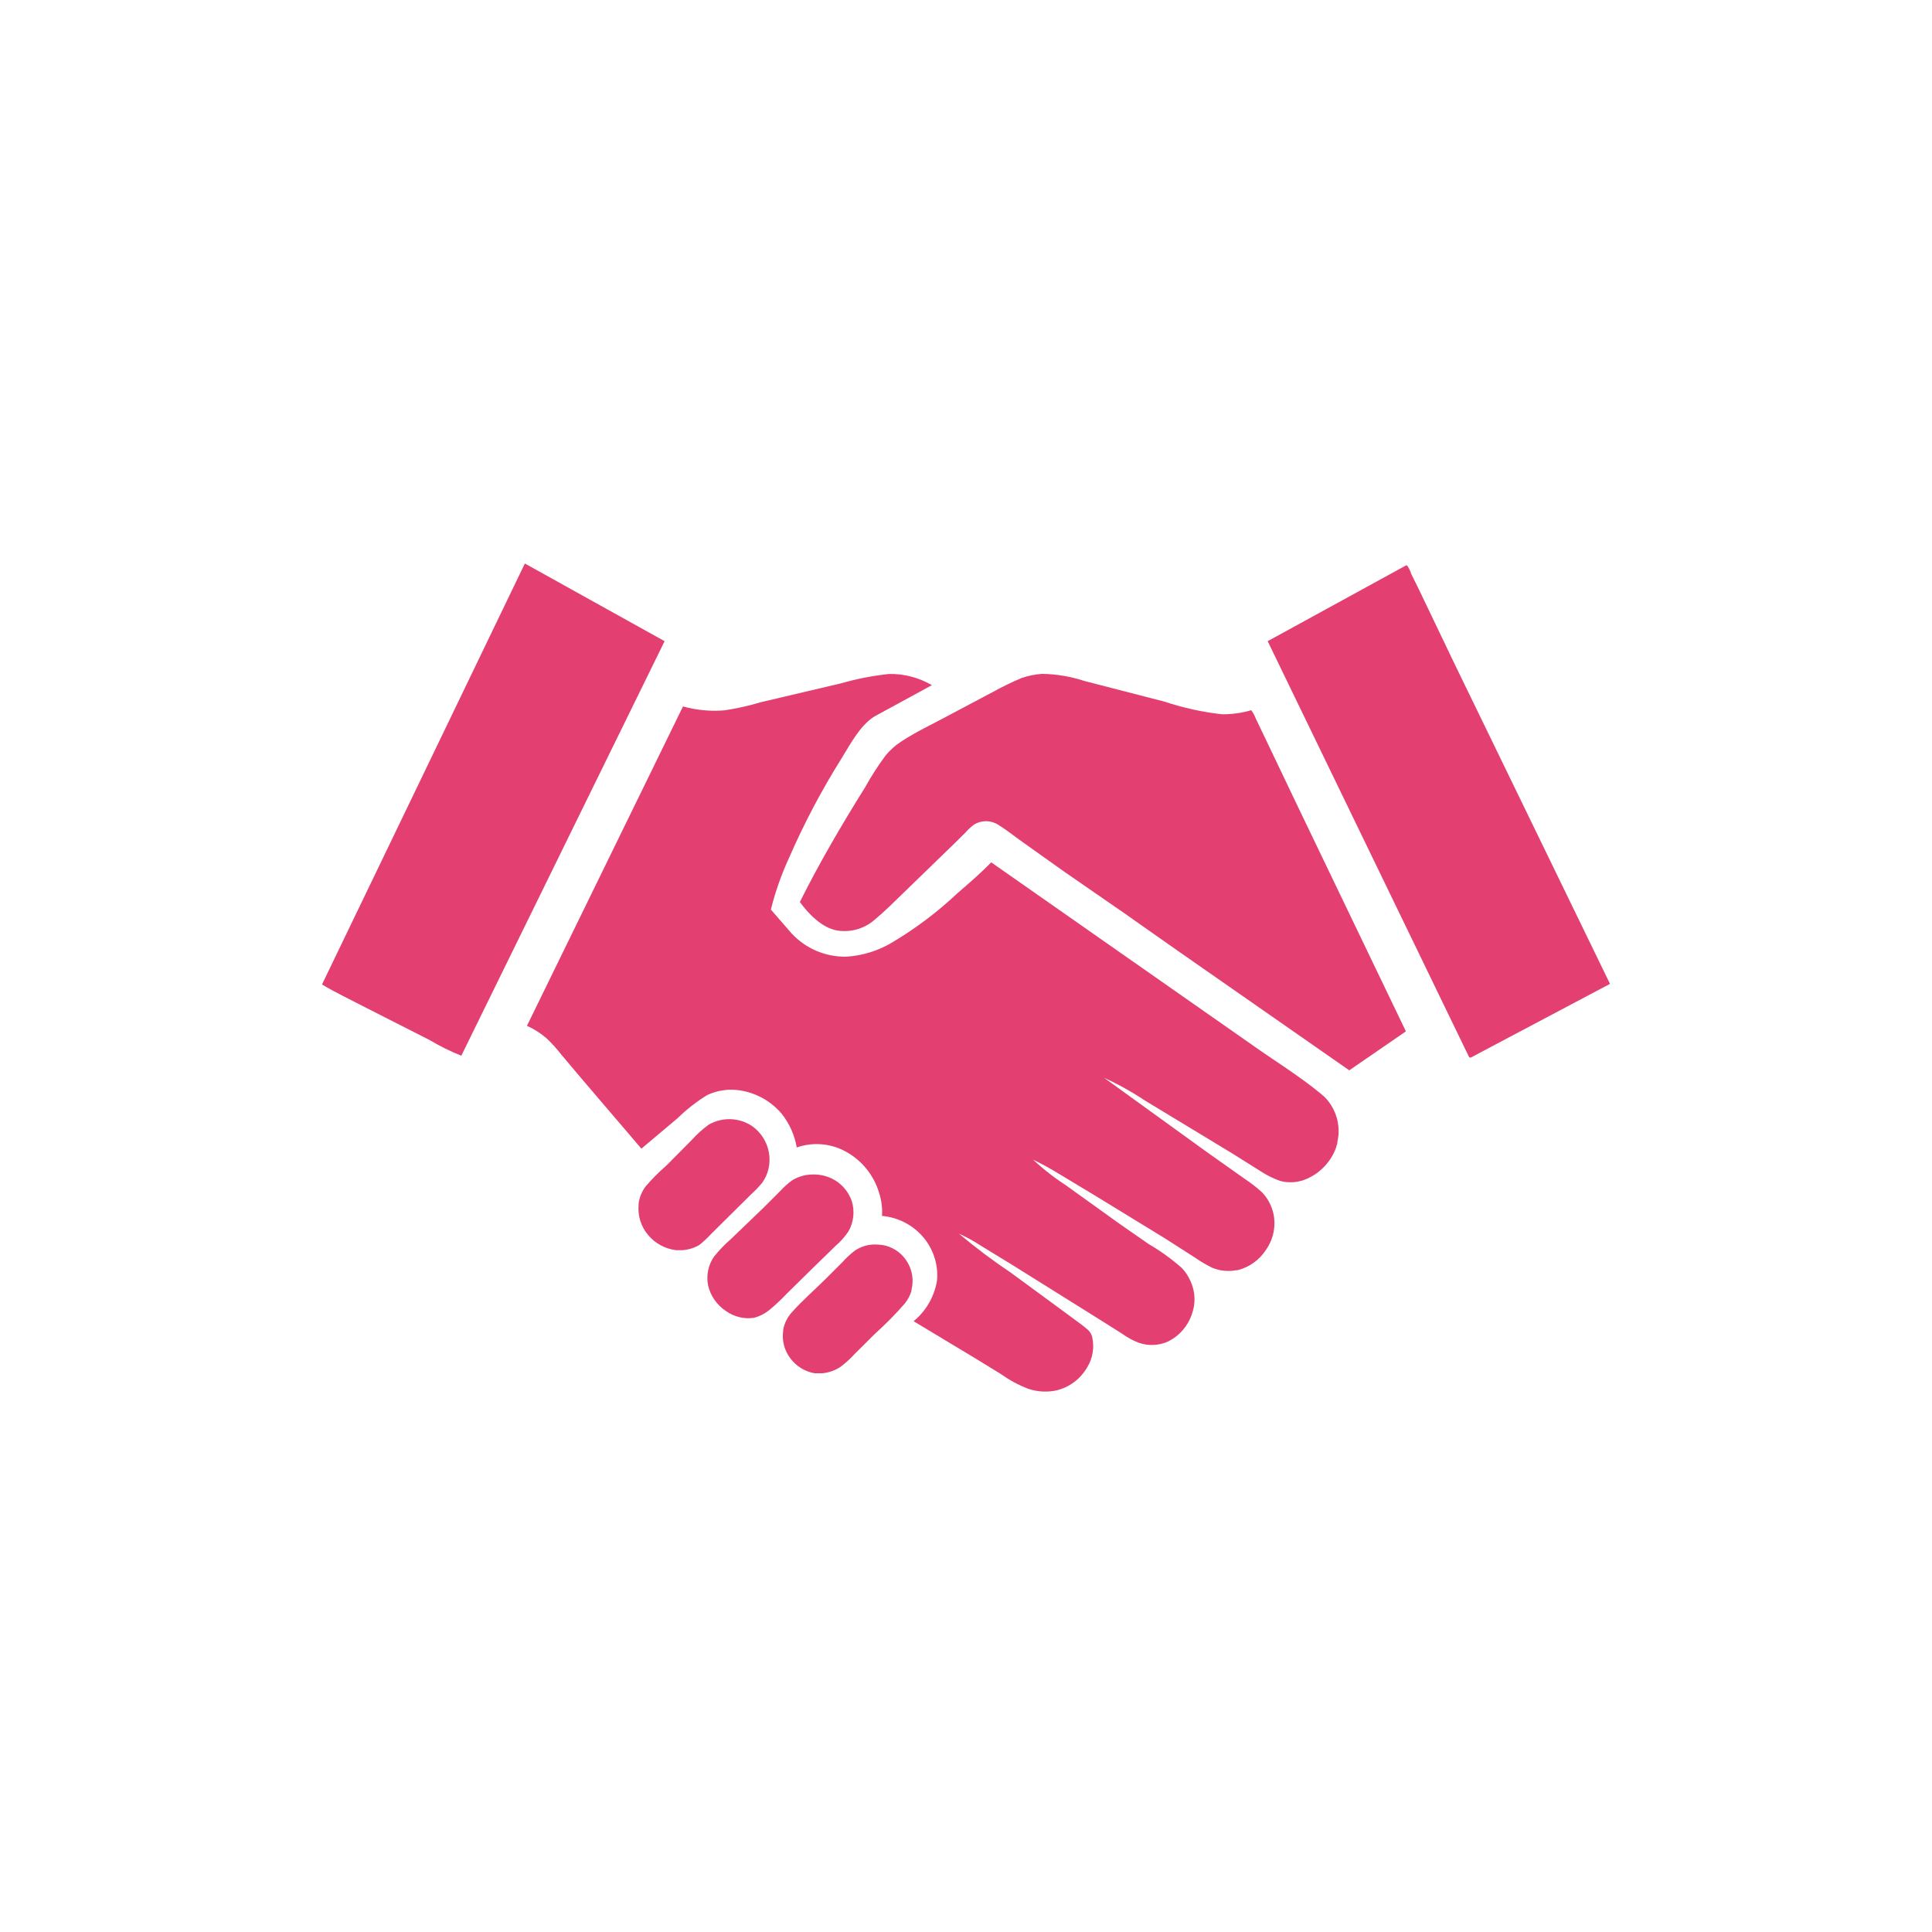 <svg width="48" height="48" viewBox="0 0 48 48" fill="none" xmlns="http://www.w3.org/2000/svg">
<path d="M22.082 16.745C22.458 16.736 22.829 16.834 23.153 17.023L21.723 17.801C21.367 18.025 21.126 18.488 20.911 18.837C20.414 19.628 19.978 20.455 19.605 21.31C19.414 21.725 19.262 22.155 19.152 22.598L19.667 23.191C20.015 23.565 20.505 23.775 21.017 23.769C21.418 23.746 21.809 23.626 22.155 23.421C22.748 23.07 23.3 22.652 23.802 22.179C24.085 21.935 24.368 21.69 24.627 21.425L31.06 25.926C31.645 26.344 32.284 26.73 32.837 27.191C32.93 27.266 33.009 27.358 33.071 27.459C33.242 27.729 33.299 28.056 33.227 28.369V28.399L33.189 28.527C33.062 28.865 32.805 29.137 32.476 29.284C32.266 29.379 32.029 29.399 31.805 29.34C31.64 29.281 31.481 29.204 31.334 29.109H31.335L30.608 28.652L28.448 27.344C28.125 27.129 27.786 26.94 27.435 26.78L29.989 28.626L30.921 29.286C31.073 29.387 31.216 29.497 31.351 29.619C31.49 29.762 31.587 29.941 31.634 30.136C31.706 30.449 31.642 30.777 31.46 31.041C31.297 31.3 31.04 31.485 30.744 31.558H30.716C30.517 31.596 30.314 31.576 30.126 31.501C29.983 31.433 29.845 31.352 29.714 31.261L28.953 30.773L27.2 29.7L26.328 29.175C26.113 29.041 25.891 28.92 25.664 28.81C25.926 29.052 26.209 29.273 26.509 29.466V29.468L27.795 30.391L28.535 30.906C28.83 31.078 29.108 31.278 29.363 31.504C29.454 31.599 29.526 31.709 29.578 31.83C29.699 32.09 29.71 32.389 29.609 32.657C29.509 32.953 29.296 33.194 29.017 33.331C28.788 33.432 28.529 33.443 28.293 33.361C28.151 33.306 28.017 33.234 27.894 33.146L27.363 32.81L25.157 31.431L24.358 30.942C24.188 30.83 24.009 30.733 23.823 30.649C24.241 31 24.679 31.329 25.134 31.633H25.133L26.205 32.42L26.759 32.828C26.854 32.894 26.945 32.965 27.031 33.041C27.081 33.087 27.116 33.148 27.134 33.214C27.195 33.475 27.149 33.749 27.008 33.976C26.841 34.263 26.566 34.468 26.244 34.545C26.008 34.595 25.762 34.579 25.535 34.5C25.301 34.409 25.08 34.289 24.876 34.144L24.286 33.781L22.698 32.825C23.012 32.568 23.22 32.203 23.282 31.8C23.312 31.41 23.185 31.024 22.929 30.727C22.67 30.429 22.305 30.242 21.913 30.209C21.926 30.014 21.901 29.817 21.839 29.631C21.709 29.195 21.41 28.826 21.009 28.609C20.637 28.405 20.196 28.369 19.795 28.508C19.742 28.201 19.614 27.914 19.42 27.67C19.14 27.339 18.742 27.128 18.311 27.081C18.058 27.055 17.802 27.098 17.571 27.206C17.306 27.369 17.06 27.561 16.837 27.779L15.935 28.538L14.447 26.796L13.952 26.209C13.838 26.061 13.713 25.922 13.577 25.795C13.43 25.669 13.268 25.565 13.092 25.486L16.969 17.551C17.305 17.645 17.655 17.677 18.003 17.648C18.305 17.602 18.603 17.536 18.895 17.448L20.9 16.976C21.287 16.865 21.682 16.788 22.082 16.745Z" fill="#E43F71"/>
<path d="M21.725 30.919C21.817 30.918 21.91 30.928 22 30.947C22.481 31.075 22.769 31.569 22.644 32.052V32.077C22.609 32.187 22.555 32.289 22.485 32.379C22.251 32.648 22.001 32.902 21.736 33.139L21.233 33.64C21.128 33.755 21.011 33.862 20.887 33.955C20.75 34.048 20.593 34.103 20.427 34.119H20.241C19.997 34.077 19.78 33.943 19.633 33.743C19.485 33.547 19.422 33.3 19.459 33.057V33.032C19.49 32.872 19.564 32.723 19.674 32.603C19.931 32.313 20.234 32.052 20.51 31.777L20.939 31.348C21.03 31.245 21.133 31.152 21.242 31.069C21.386 30.973 21.554 30.92 21.725 30.919Z" fill="#E43F71"/>
<path d="M20.087 29.186C20.289 29.163 20.492 29.196 20.675 29.284C20.905 29.4 21.081 29.601 21.164 29.846C21.239 30.095 21.209 30.364 21.082 30.59C20.989 30.73 20.876 30.855 20.747 30.964H20.749L20.186 31.512L19.546 32.142C19.406 32.291 19.256 32.43 19.099 32.559C18.989 32.645 18.863 32.708 18.727 32.741C18.485 32.776 18.239 32.716 18.039 32.574C17.812 32.425 17.651 32.195 17.591 31.931C17.544 31.684 17.596 31.429 17.739 31.221C17.864 31.066 18.001 30.922 18.15 30.793L18.97 30.005L19.399 29.576C19.483 29.485 19.575 29.402 19.675 29.329C19.8 29.251 19.941 29.201 20.087 29.186Z" fill="#E43F71"/>
<path d="M18.051 27.807C18.28 27.792 18.506 27.854 18.695 27.983C18.907 28.137 19.054 28.368 19.102 28.626C19.152 28.89 19.094 29.164 18.938 29.383C18.851 29.488 18.758 29.587 18.656 29.677H18.657L18.157 30.172L17.675 30.65C17.582 30.75 17.484 30.843 17.379 30.928C17.251 31.004 17.106 31.05 16.957 31.06H16.793C16.525 31.026 16.28 30.894 16.106 30.688C15.926 30.479 15.84 30.206 15.866 29.933V29.902C15.886 29.746 15.947 29.599 16.043 29.473C16.201 29.289 16.374 29.116 16.558 28.956L17.181 28.328C17.31 28.184 17.454 28.053 17.61 27.94C17.746 27.864 17.896 27.818 18.051 27.807Z" fill="#E43F71"/>
<path d="M25.889 16.742C26.242 16.747 26.592 16.805 26.927 16.914V16.915L28.928 17.431C29.393 17.586 29.874 17.692 30.363 17.746C30.608 17.747 30.852 17.714 31.088 17.645C31.135 17.711 31.174 17.784 31.203 17.86L31.433 18.34L32.267 20.086L34.929 25.624L33.522 26.592L29.275 23.632L27.914 22.675L26.467 21.675L25.394 20.912C25.199 20.774 25.012 20.622 24.81 20.497C24.738 20.45 24.655 20.419 24.57 20.407C24.443 20.391 24.315 20.418 24.205 20.483C24.127 20.54 24.054 20.607 23.99 20.68H23.992L23.657 21.009L22.459 22.171C22.22 22.402 21.985 22.64 21.725 22.855C21.473 23.074 21.136 23.17 20.805 23.119C20.421 23.055 20.087 22.703 19.872 22.411C20.358 21.435 20.919 20.48 21.496 19.556C21.648 19.282 21.817 19.019 22.005 18.767C22.115 18.634 22.245 18.517 22.39 18.424L22.392 18.422C22.764 18.176 23.184 17.984 23.579 17.769L24.682 17.184C24.908 17.059 25.142 16.946 25.38 16.845C25.544 16.789 25.715 16.754 25.889 16.742Z" fill="#E43F71"/>
<path d="M34.957 14.047C35.004 14.111 35.04 14.184 35.063 14.262L35.237 14.613L36.14 16.498L40 24.444L36.549 26.271C36.524 26.28 36.539 26.278 36.502 26.269L31.495 15.93L34.933 14.047H34.957Z" fill="#E43F71"/>
<path d="M16.512 15.93L11.461 26.229C11.193 26.122 10.934 25.995 10.685 25.846H10.686L9 24.989C8.668 24.817 8.321 24.651 8 24.459L13.04 14L16.512 15.93Z" fill="#E43F71"/>
<path d="M23.154 17.024L23.153 17.023L23.155 17.023L23.154 17.024Z" fill="#E43F71"/>
</svg>
